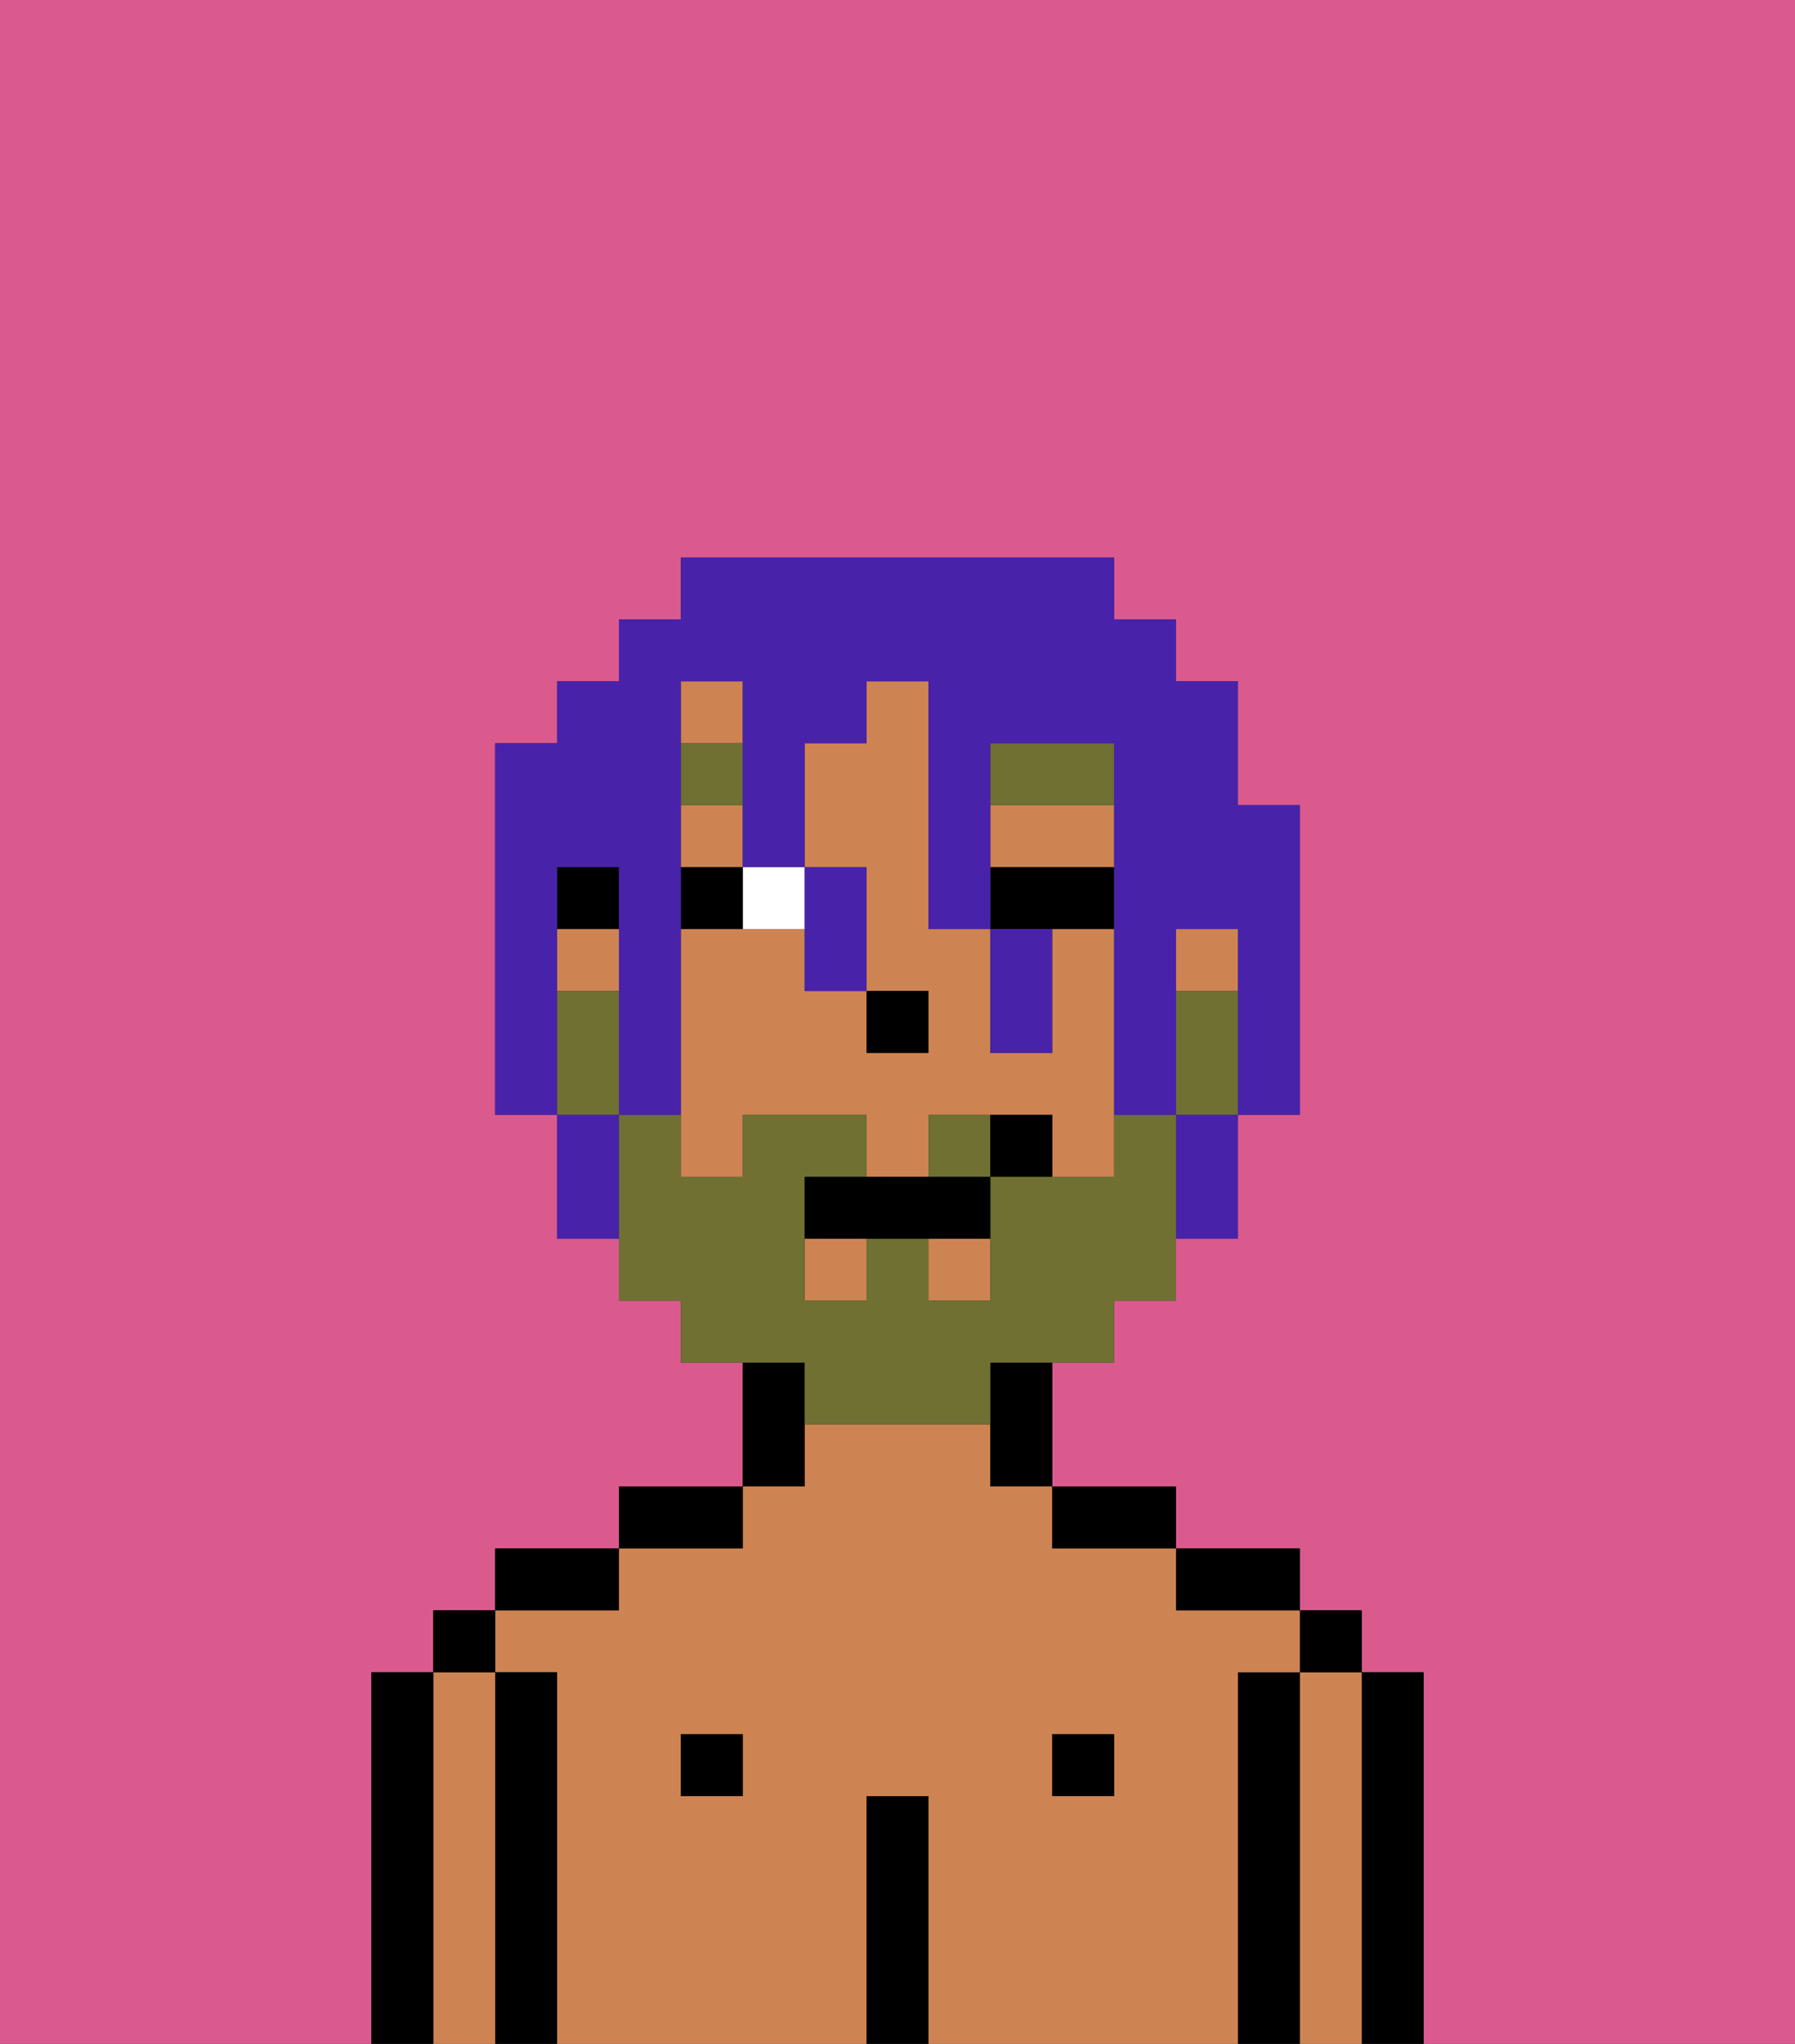 <svg xmlns="http://www.w3.org/2000/svg" viewBox="0 0 29 33"><rect x="0" y="0" width="29" height="33" fill="#333333" stroke="none"/><defs><style>polygon,rect,path{shape-rendering:crispedges;}.ib19-1{fill:#db5a8e;}.ib19-2{fill:#000000;}.ib19-3{fill:#ce8452;}.ib19-4{fill:#ffffff;}.ib19-5{fill:#6f7032;}.ib19-6{fill:#6f7032;}.ib19-7{fill:#4922aa;}</style></defs><path class="ib19-1" d="M0,33H6V27H7V26H8V25h2V24h2V22H11V21H10V20H9V18H8V12H9V11h1V10h1V9h7v1h1v1h1v2h1v5H20v2H19v1H18v1H17v2h2v1h2v1h1v1h1v6h6V0H0Z"/><path class="ib19-2" d="M23,27H22v6h1V27Z"/><path class="ib19-3" d="M22,27H21v6h1V27Z"/><rect class="ib19-2" x="21" y="26" width="1" height="1"/><path class="ib19-2" d="M21,27H20v6h1V27Z"/><path class="ib19-3" d="M20,27h1V26H19V25H17V24H16V23H13v1H12v1H10v1H8v1H9v6h5V29h1v4h5V27Zm-8,2H11V28h1Zm6,0H17V28h1Z"/><path class="ib19-2" d="M20,26h1V25H19v1Z"/><rect class="ib19-2" x="17" y="28" width="1" height="1"/><path class="ib19-2" d="M18,25h1V24H17v1Z"/><path class="ib19-2" d="M15,29H14v4h1V29Z"/><path class="ib19-2" d="M13,23V22H12v2h1Z"/><rect class="ib19-2" x="11" y="28" width="1" height="1"/><path class="ib19-2" d="M12,24H10v1h2Z"/><path class="ib19-2" d="M10,25H8v1h2Z"/><path class="ib19-2" d="M9,27H8v6H9V27Z"/><path class="ib19-3" d="M8,27H7v6H8V27Z"/><rect class="ib19-2" x="7" y="26" width="1" height="1"/><path class="ib19-2" d="M7,27H6v6H7V27Z"/><path class="ib19-3" d="M18,13H16v1h2Z"/><rect class="ib19-3" x="11" y="13" width="1" height="1"/><rect class="ib19-3" x="19" y="15" width="1" height="1"/><path class="ib19-3" d="M18,15H17v2H16V15H15V11H14v1H13v2h1v2h1v1H14V16H13V15H11v4h1V18h2v1h1V18h2v1h1V15Z"/><rect class="ib19-3" x="15" y="20" width="1" height="1"/><rect class="ib19-3" x="9" y="15" width="1" height="1"/><rect class="ib19-3" x="11" y="11" width="1" height="1"/><rect class="ib19-3" x="13" y="20" width="1" height="1"/><path class="ib19-2" d="M16,23v1h1V22H16Z"/><rect class="ib19-2" x="9" y="14" width="1" height="1"/><rect class="ib19-2" x="14" y="16" width="1" height="1"/><path class="ib19-4" d="M13,15V14H12v1Z"/><path class="ib19-2" d="M18,15V14H16v1h2Z"/><path class="ib19-2" d="M12,14H11v1h1Z"/><path class="ib19-5" d="M18,12H16v1h2Z"/><rect class="ib19-5" x="11" y="12" width="1" height="1"/><path class="ib19-6" d="M15,18v1h1V18Z"/><path class="ib19-6" d="M19,16v2h1V16Z"/><path class="ib19-6" d="M13,23h3V22h2V21h1V18H18v1H16v2H15V20H14v1H13V19h1V18H12v1H11V18H10v3h1v1h2Z"/><path class="ib19-6" d="M10,17V16H9v2h1Z"/><path class="ib19-2" d="M14,19H13v1h3V19H14Z"/><path class="ib19-2" d="M16,18v1h1V18Z"/><path class="ib19-7" d="M9,15V14h1v4h1V11h1v3h1V12h1V11h1v4h1V12h2v6h1V15h1v3h1V13H20V11H19V10H18V9H11v1H10v1H9v1H8v6H9V15Z"/><path class="ib19-7" d="M9,18v2h1V18Z"/><path class="ib19-7" d="M13,16h1V14H13v2Z"/><path class="ib19-7" d="M17,17V15H16v2Z"/><path class="ib19-7" d="M19,19v1h1V18H19Z"/></svg>